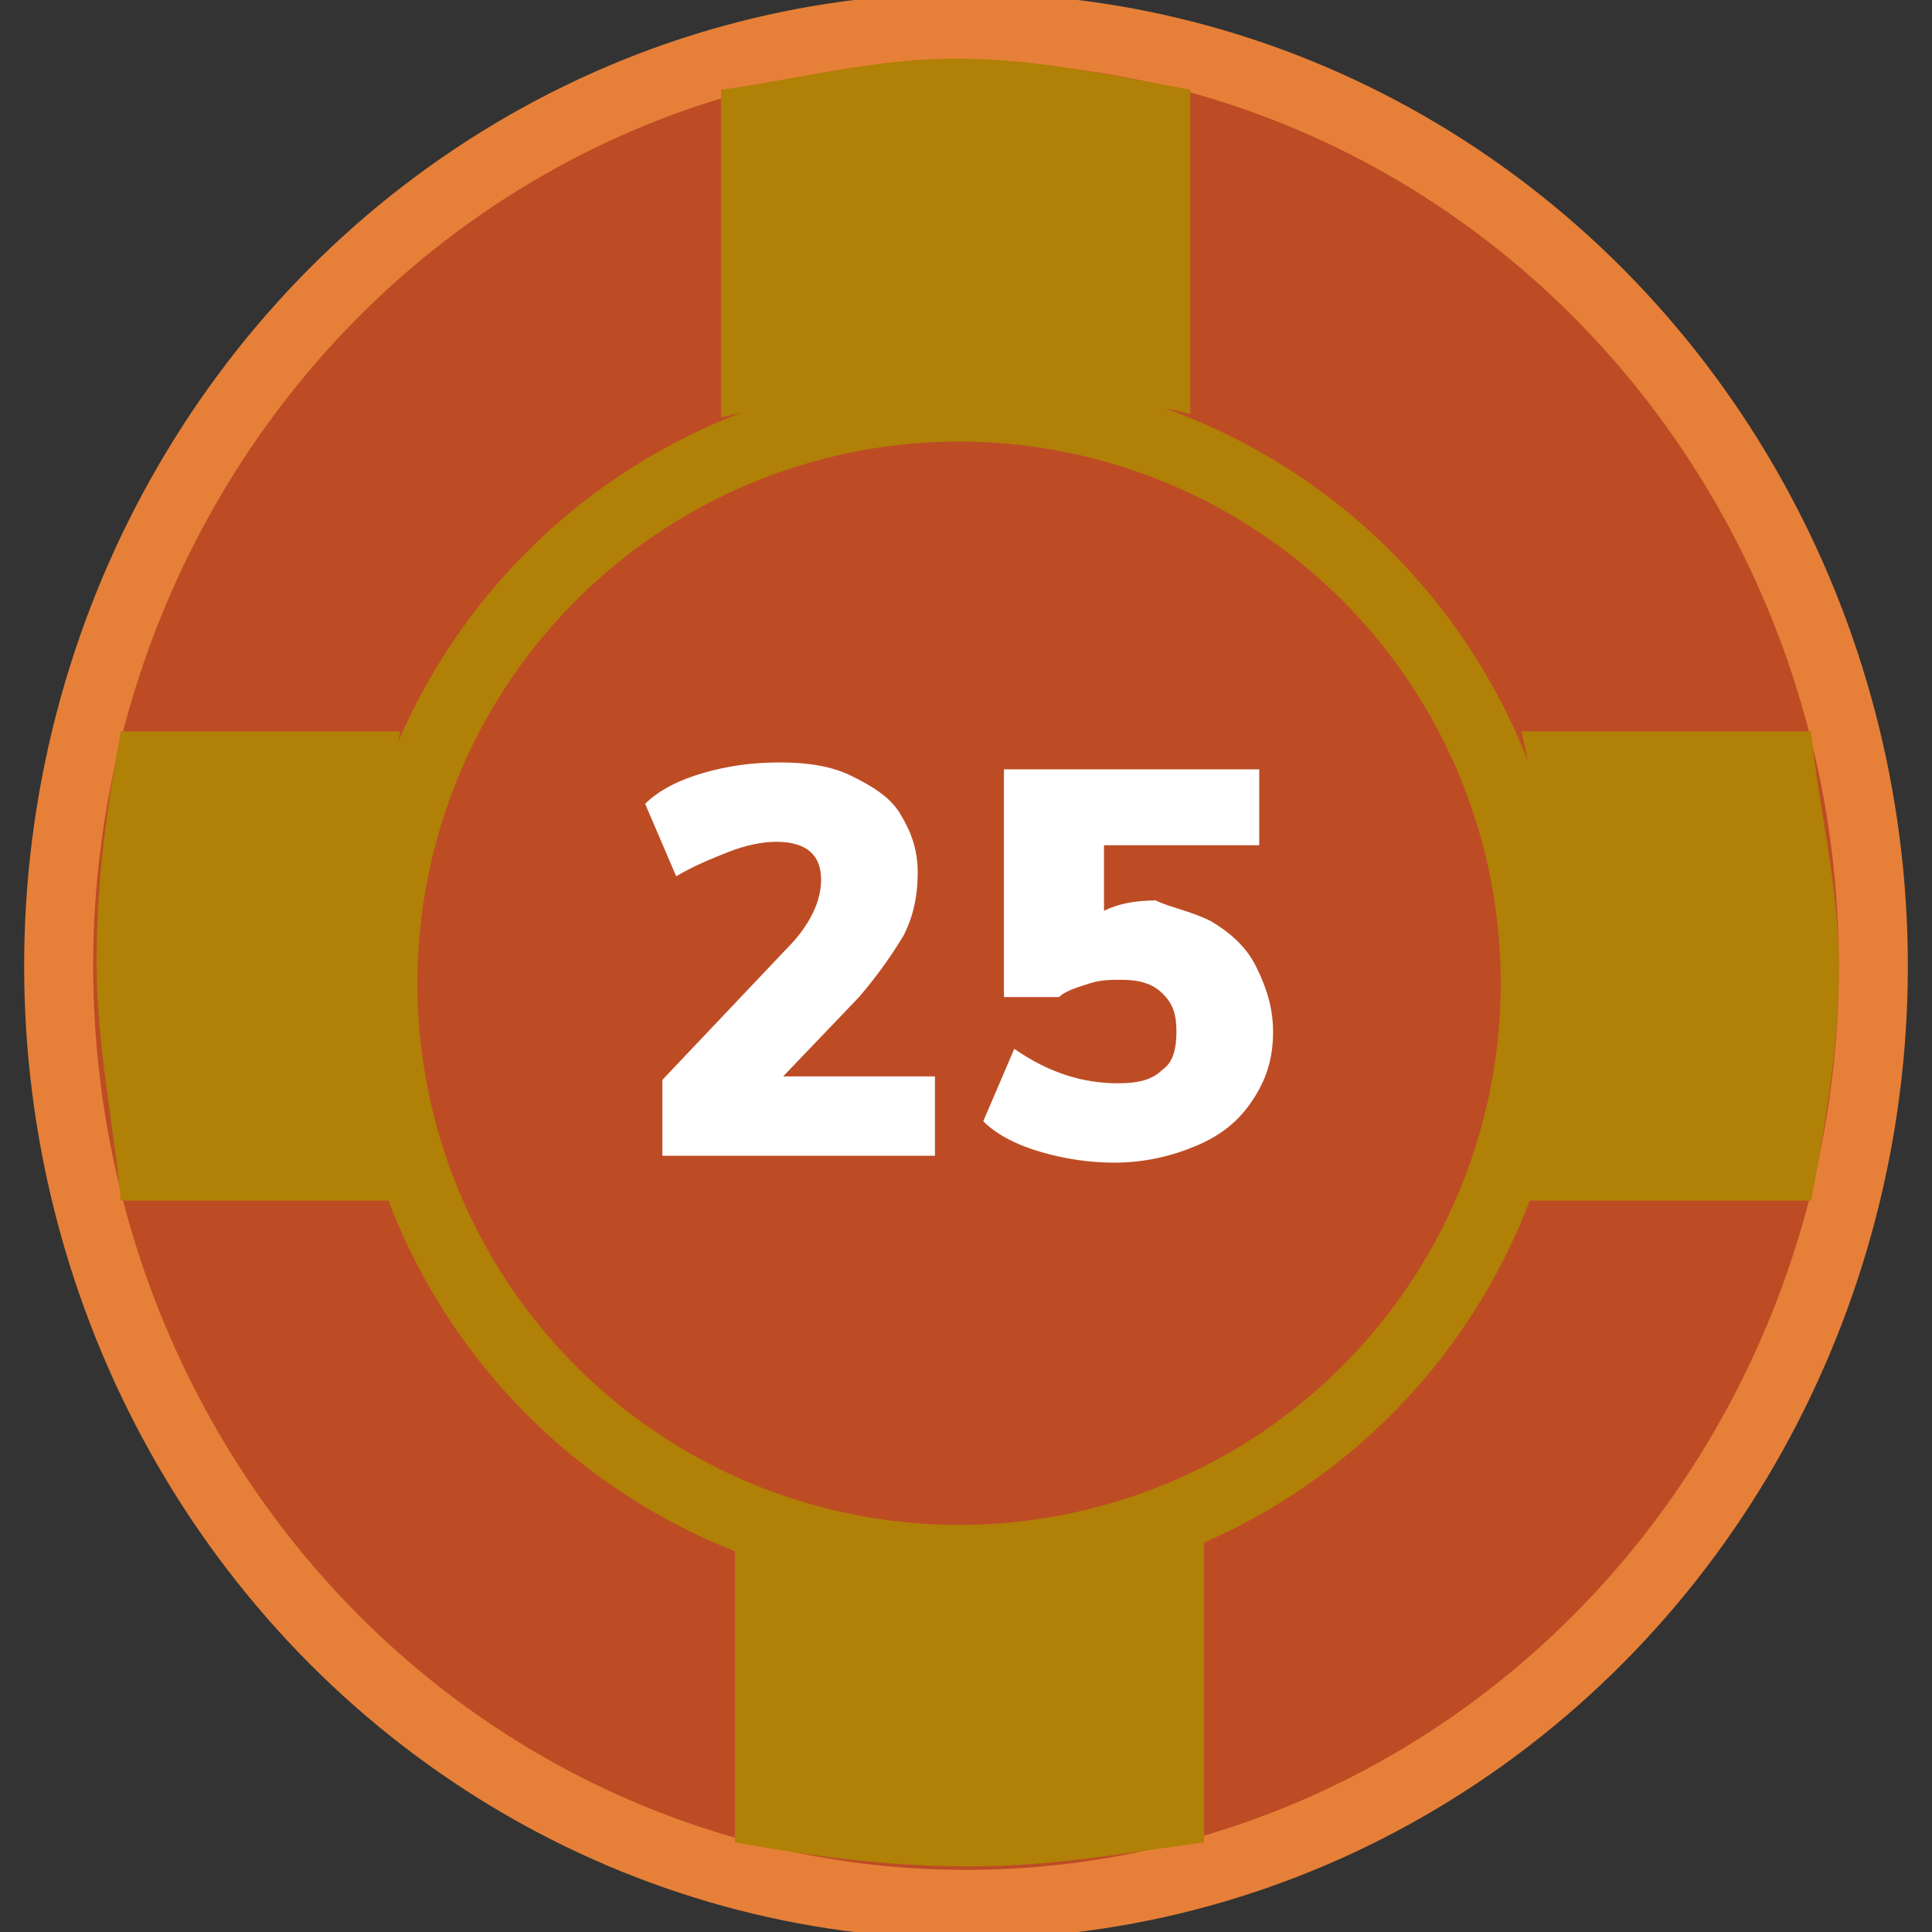 <svg xmlns="http://www.w3.org/2000/svg" viewBox="0 0 56 56"><rect x="0" y="0" width="56" height="56" fill="#333333" stroke="none"/><g stroke-width="2"><ellipse cx="28" cy="28" rx="26.3" ry="27.2" fill="#bd4c25" stroke="#e68038"/><circle cx="27.8" cy="28.5" r="16.7" fill="none" stroke="#b18006"/></g><path d="M27.7 11.2c2.4 0 4.7.3 6.8.8V2.6c-2.2-.4-4.4-.9-6.8-.9s-4.6.6-6.8.9v9.5c2.1-.5 4.4-.9 6.8-.9zm.4 34.3c-2.4 0-4.7-.3-6.8-.8v8.7c2.2.4 4.4.7 6.8.7s4.6-.4 6.8-.7v-8.7c-2.1.4-4.4.8-6.8.8zM44.8 28c0 2.4-.3 4.7-.7 6.8h8.4c.4-2.2.8-4.4.8-6.8s-.6-4.6-.8-6.8h-8.4c.5 2.1.7 4.4.7 6.8zm-33.9 0c0-2.4.3-4.7.7-6.8H3.5c-.4 2.2-.7 4.3-.7 6.7s.5 4.7.7 6.9h8.2c-.5-2.1-.8-4.4-.8-6.8z" fill="#b18006"/><path d="M27.1 31.2v2.3h-7.9v-2.2l3.6-3.8c.7-.7 1-1.4 1-2 0-.7-.4-1.1-1.3-1.1-.4 0-.9.1-1.4.3s-1 .4-1.5.7l-.9-2.1c.4-.4 1-.7 1.7-.9s1.4-.3 2.2-.3 1.5.1 2.1.4 1.1.6 1.4 1.1.5 1 .5 1.7c0 .6-.1 1.2-.4 1.8-.3.5-.7 1.1-1.3 1.8l-2.2 2.3h4.4zm8-4.5c.5.3 1 .7 1.3 1.3s.5 1.2.5 1.9c0 .8-.2 1.4-.6 2s-.9 1-1.6 1.3-1.5.5-2.4.5c-.7 0-1.4-.1-2.1-.3s-1.3-.5-1.7-.9l.9-2.1c1 .7 2 1 3 1 .6 0 1-.1 1.3-.4.3-.2.4-.6.4-1.1s-.1-.8-.4-1.1-.7-.4-1.2-.4c-.3 0-.6 0-.9.1s-.7.2-.9.4h-1.6v-6.6h7.4v2.2H32v1.9c.4-.2.9-.3 1.5-.3.4.2 1 .3 1.6.6z" enable-background="new" fill="#fff"/></svg>